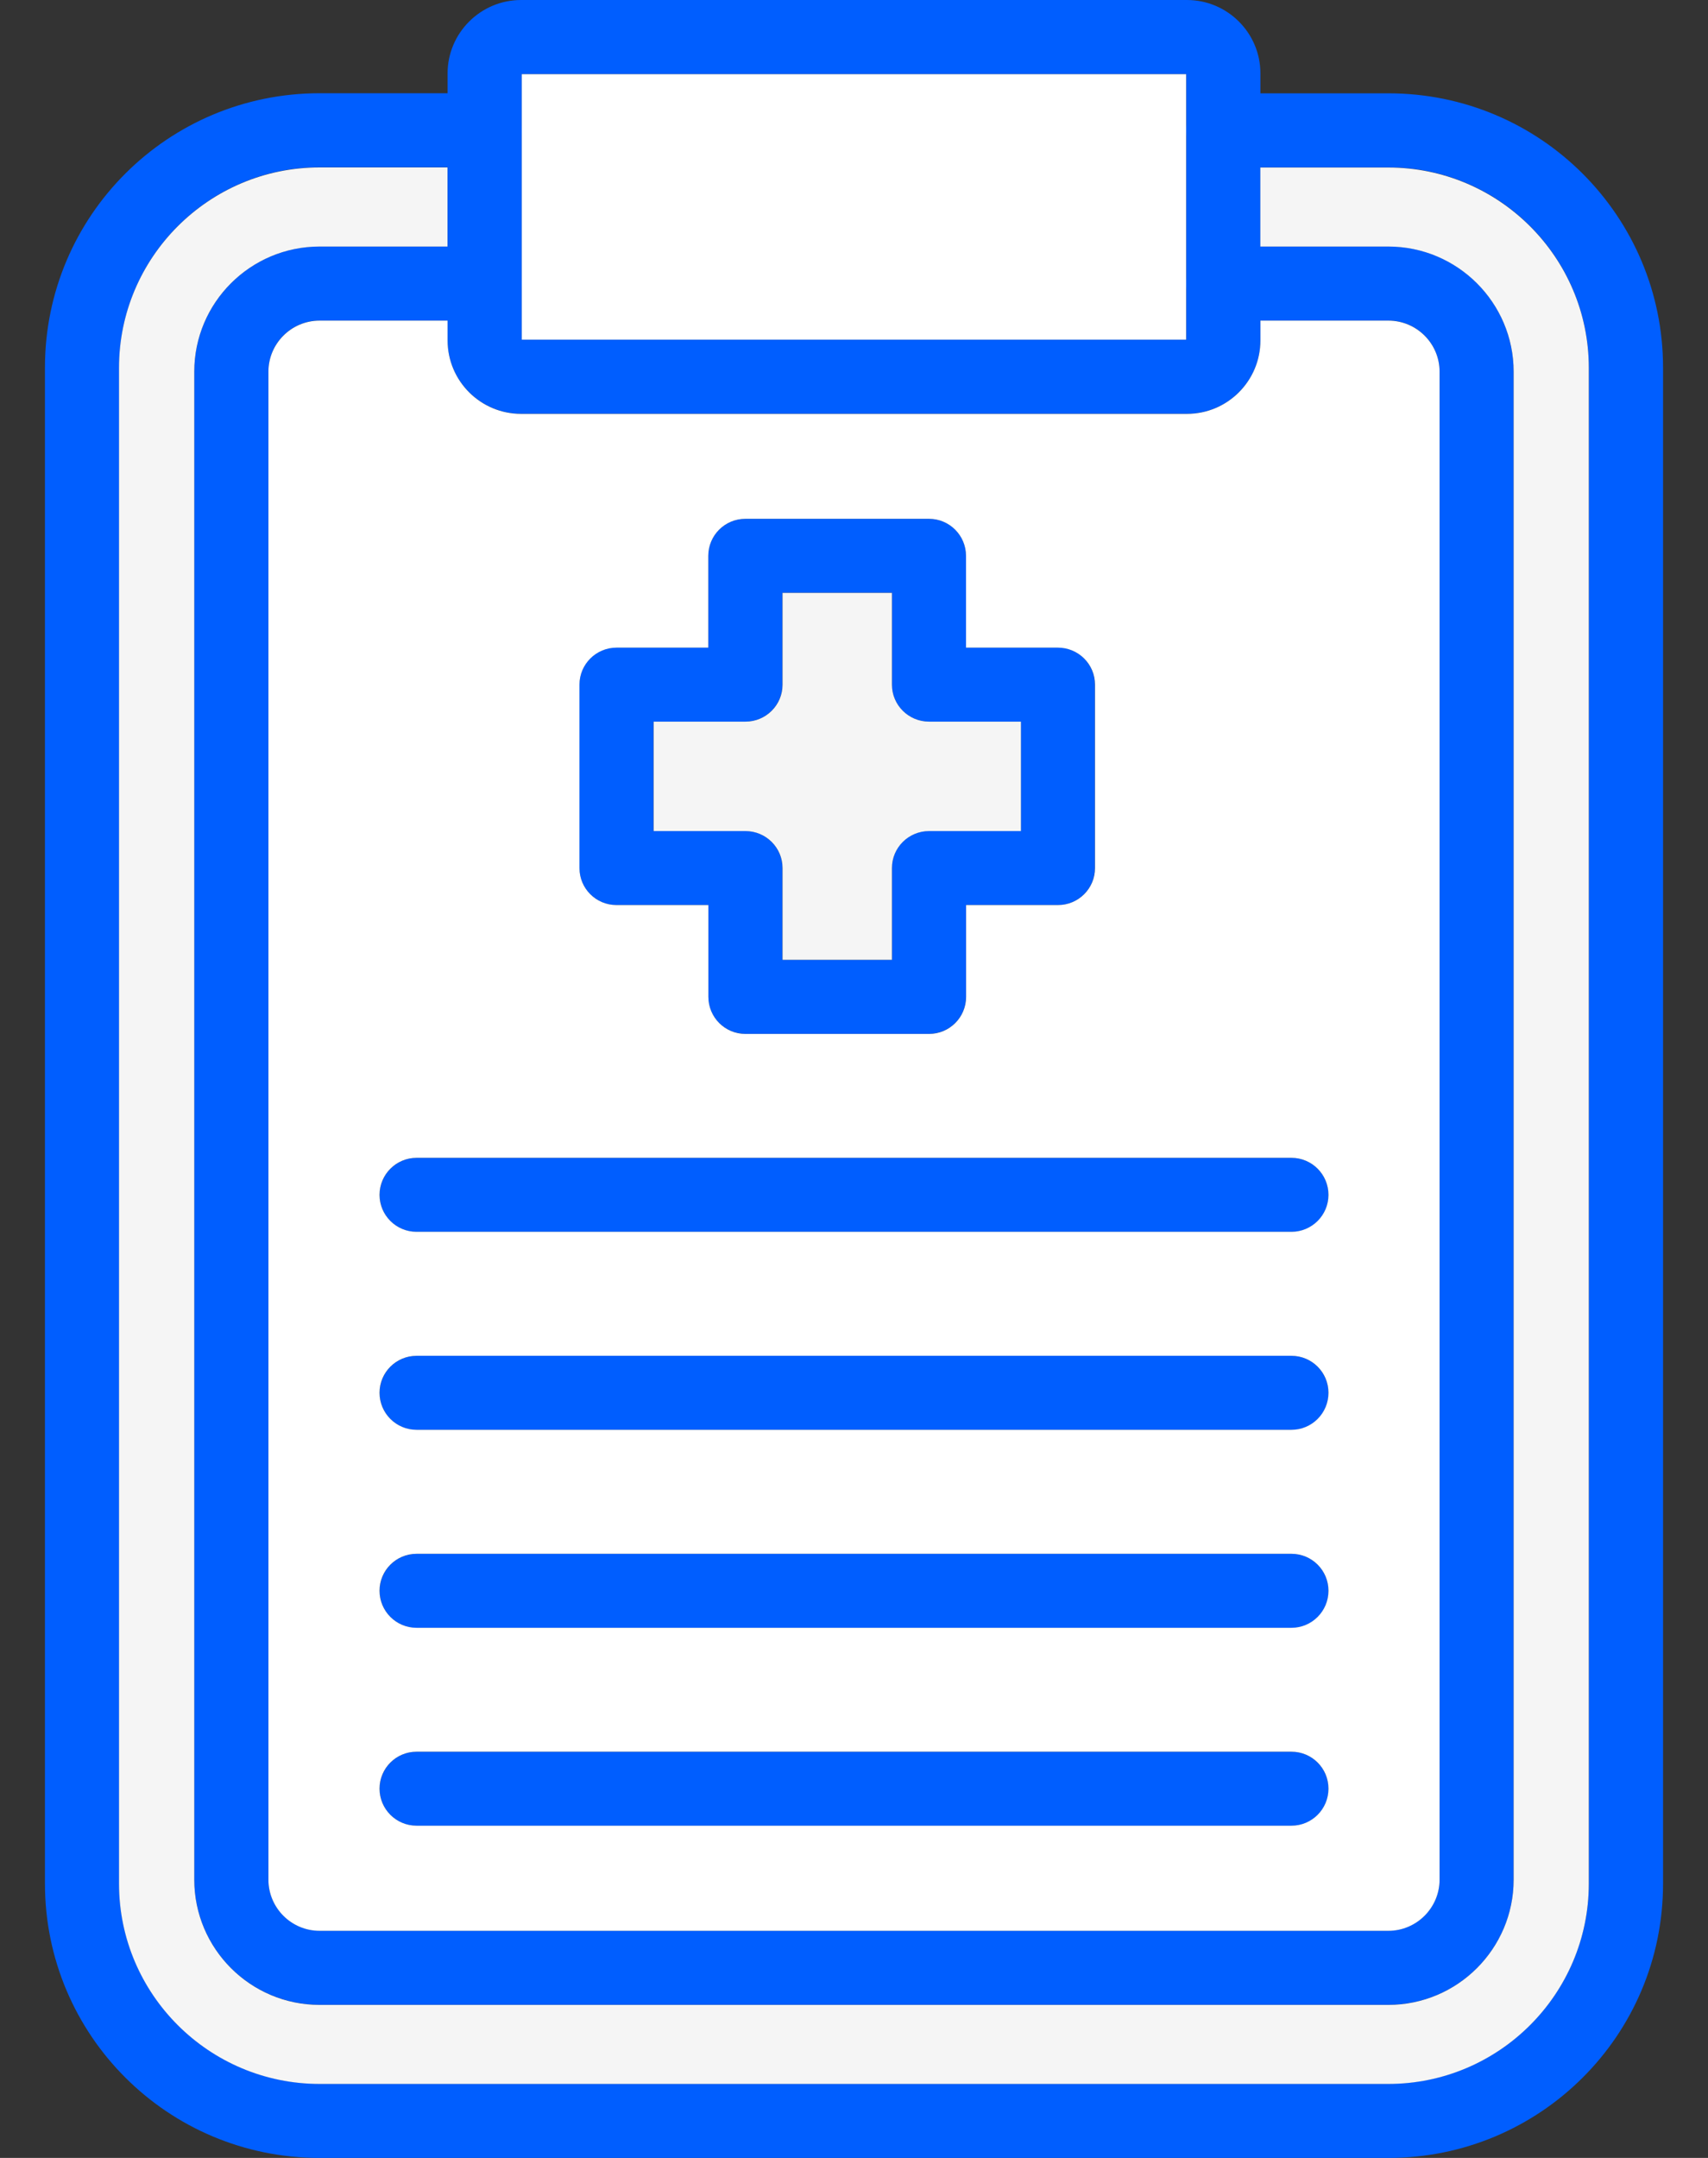<svg width="19" height="24" viewBox="0 0 19 24" fill="none" xmlns="http://www.w3.org/2000/svg">
<rect x="0" y="0" width="19" height="24" fill="#333333" stroke="none"/>
<path fill-rule="evenodd" clip-rule="evenodd" d="M15.445 24H3.555C1.867 24 0.5 22.635 0.5 20.948V4.089C0.5 2.399 1.87 1.037 3.555 1.037H5.392C5.62 1.037 5.804 1.222 5.804 1.449C5.804 1.676 5.619 1.86 5.392 1.86H3.555C2.326 1.86 1.325 2.86 1.325 4.088V20.948C1.325 22.176 2.326 23.175 3.555 23.175H15.445C16.674 23.175 17.674 22.175 17.674 20.948V4.088C17.674 2.86 16.674 1.861 15.445 1.861H13.608C13.38 1.861 13.196 1.676 13.196 1.449C13.196 1.222 13.381 1.038 13.608 1.038H15.445C17.136 1.038 18.5 2.406 18.5 4.09V20.95C18.499 22.644 17.126 24 15.445 24Z" fill="#005EFF"/>
<path fill-rule="evenodd" clip-rule="evenodd" d="M15.445 22.297H3.555C2.786 22.297 2.161 21.672 2.161 20.905V4.134C2.161 3.366 2.787 2.741 3.555 2.741H5.392C5.62 2.741 5.804 2.926 5.804 3.153C5.804 3.381 5.619 3.565 5.392 3.565H3.555C3.24 3.565 2.986 3.82 2.986 4.133V20.904C2.986 21.219 3.242 21.473 3.555 21.473H15.445C15.758 21.473 16.014 21.217 16.014 20.904V4.133C16.014 3.819 15.758 3.565 15.445 3.565H13.608C13.38 3.565 13.196 3.38 13.196 3.153C13.196 2.925 13.381 2.741 13.608 2.741H15.445C16.214 2.741 16.838 3.366 16.838 4.134V20.905C16.838 21.672 16.214 22.297 15.445 22.297Z" fill="#005EFF"/>
<path fill-rule="evenodd" clip-rule="evenodd" d="M13.204 4.602H5.797C5.347 4.602 4.979 4.236 4.979 3.786V0.816C4.979 0.367 5.346 0 5.797 0H13.203C13.654 0 14.021 0.366 14.021 0.816V3.786C14.021 4.236 13.654 4.602 13.204 4.602ZM5.805 3.778H13.196V0.825H5.805V3.778Z" fill="#005EFF"/>
<path fill-rule="evenodd" clip-rule="evenodd" d="M10.334 11.498H8.291C8.064 11.498 7.879 11.313 7.879 11.086V10.066H6.857C6.63 10.066 6.445 9.881 6.445 9.654V7.614C6.445 7.386 6.63 7.202 6.857 7.202H7.879V6.181C7.879 5.954 8.064 5.77 8.291 5.77H10.334C10.562 5.77 10.746 5.954 10.746 6.181V7.202H11.768C11.996 7.202 12.18 7.387 12.18 7.614V9.654C12.18 9.882 11.995 10.066 11.768 10.066H10.746V11.086C10.747 11.314 10.562 11.498 10.334 11.498ZM8.704 10.675H9.922V9.654C9.922 9.426 10.107 9.242 10.334 9.242H11.356V8.026H10.334C10.106 8.026 9.922 7.841 9.922 7.614V6.593H8.704V7.614C8.704 7.842 8.519 8.026 8.292 8.026H7.27V9.242H8.292C8.52 9.242 8.704 9.427 8.704 9.654V10.675Z" fill="#005EFF"/>
<path fill-rule="evenodd" clip-rule="evenodd" d="M14.367 13.701H4.635C4.407 13.701 4.223 13.517 4.223 13.289C4.223 13.061 4.408 12.877 4.635 12.877H14.367C14.594 12.877 14.778 13.062 14.778 13.289C14.779 13.517 14.594 13.701 14.367 13.701Z" fill="#005EFF"/>
<path fill-rule="evenodd" clip-rule="evenodd" d="M14.367 15.903H4.635C4.407 15.903 4.223 15.718 4.223 15.491C4.223 15.263 4.408 15.079 4.635 15.079H14.367C14.594 15.079 14.778 15.264 14.778 15.491C14.779 15.718 14.594 15.903 14.367 15.903Z" fill="#005EFF"/>
<path fill-rule="evenodd" clip-rule="evenodd" d="M14.367 18.105H4.635C4.407 18.105 4.223 17.92 4.223 17.693C4.223 17.465 4.408 17.281 4.635 17.281H14.367C14.594 17.281 14.778 17.466 14.778 17.693C14.779 17.92 14.594 18.105 14.367 18.105Z" fill="#005EFF"/>
<path fill-rule="evenodd" clip-rule="evenodd" d="M14.367 20.306H4.635C4.407 20.306 4.223 20.121 4.223 19.894C4.223 19.666 4.408 19.482 4.635 19.482H14.367C14.594 19.482 14.778 19.667 14.778 19.894C14.779 20.121 14.594 20.306 14.367 20.306Z" fill="#005EFF"/>
<path fill-rule="evenodd" clip-rule="evenodd" d="M11.357 9.243V8.026H10.335C10.107 8.026 9.922 7.842 9.922 7.615V6.594H8.705V7.615C8.705 7.842 8.52 8.026 8.293 8.026H7.271V9.243H8.293C8.52 9.243 8.705 9.427 8.705 9.654V10.675H9.922V9.654C9.922 9.427 10.107 9.243 10.335 9.243H11.357Z" fill="#F5F5F5"/>
<path fill-rule="evenodd" clip-rule="evenodd" d="M16.014 20.905V4.134C16.014 3.82 15.758 3.566 15.445 3.566H14.021V3.786C14.021 4.236 13.655 4.603 13.204 4.603H5.797C5.346 4.603 4.979 4.237 4.979 3.786V3.566H3.555C3.241 3.566 2.986 3.821 2.986 4.134V20.905C2.986 21.22 3.242 21.474 3.555 21.474H15.445C15.758 21.474 16.014 21.218 16.014 20.905ZM12.181 7.614V9.655C12.181 9.882 11.996 10.066 11.769 10.066H10.747V11.087C10.747 11.315 10.562 11.499 10.335 11.499H8.292C8.064 11.499 7.88 11.314 7.88 11.087V10.066H6.858C6.63 10.066 6.446 9.882 6.446 9.655V7.614C6.446 7.387 6.631 7.203 6.858 7.203H7.879V6.182C7.879 5.954 8.064 5.77 8.292 5.77H10.334C10.562 5.77 10.746 5.955 10.746 6.182V7.203H11.768C11.996 7.203 12.181 7.387 12.181 7.614ZM4.634 12.877H14.366C14.594 12.877 14.778 13.062 14.778 13.289C14.778 13.516 14.593 13.7 14.366 13.7H4.634C4.406 13.7 4.222 13.515 4.222 13.289C4.222 13.062 4.407 12.877 4.634 12.877ZM4.634 15.079H14.366C14.594 15.079 14.778 15.263 14.778 15.49C14.778 15.718 14.593 15.902 14.366 15.902H4.634C4.406 15.902 4.222 15.717 4.222 15.49C4.222 15.263 4.407 15.079 4.634 15.079ZM4.634 17.281H14.366C14.594 17.281 14.778 17.465 14.778 17.692C14.778 17.92 14.593 18.104 14.366 18.104H4.634C4.406 18.104 4.222 17.919 4.222 17.692C4.222 17.465 4.407 17.281 4.634 17.281ZM4.634 19.482H14.366C14.594 19.482 14.778 19.666 14.778 19.893C14.778 20.121 14.593 20.305 14.366 20.305H4.634C4.406 20.305 4.222 20.12 4.222 19.893C4.222 19.666 4.407 19.482 4.634 19.482Z" fill="white"/>
<path fill-rule="evenodd" clip-rule="evenodd" d="M13.195 3.778V3.153V1.451V0.825H5.804V1.45V3.153V3.778H13.195Z" fill="white"/>
<path fill-rule="evenodd" clip-rule="evenodd" d="M17.674 4.09C17.674 2.862 16.673 1.863 15.444 1.863H14.02V2.742H15.444C16.213 2.742 16.838 3.367 16.838 4.134V20.905C16.838 21.673 16.213 22.298 15.444 22.298H3.555C2.786 22.298 2.161 21.673 2.161 20.905V4.134C2.161 3.366 2.786 2.742 3.555 2.742H4.978V1.862H3.555C2.325 1.862 1.324 2.862 1.324 4.09V20.95C1.324 22.178 2.325 23.177 3.555 23.177H15.444C16.674 23.177 17.674 22.177 17.674 20.95V4.09Z" fill="#F5F5F5"/>
</svg>
